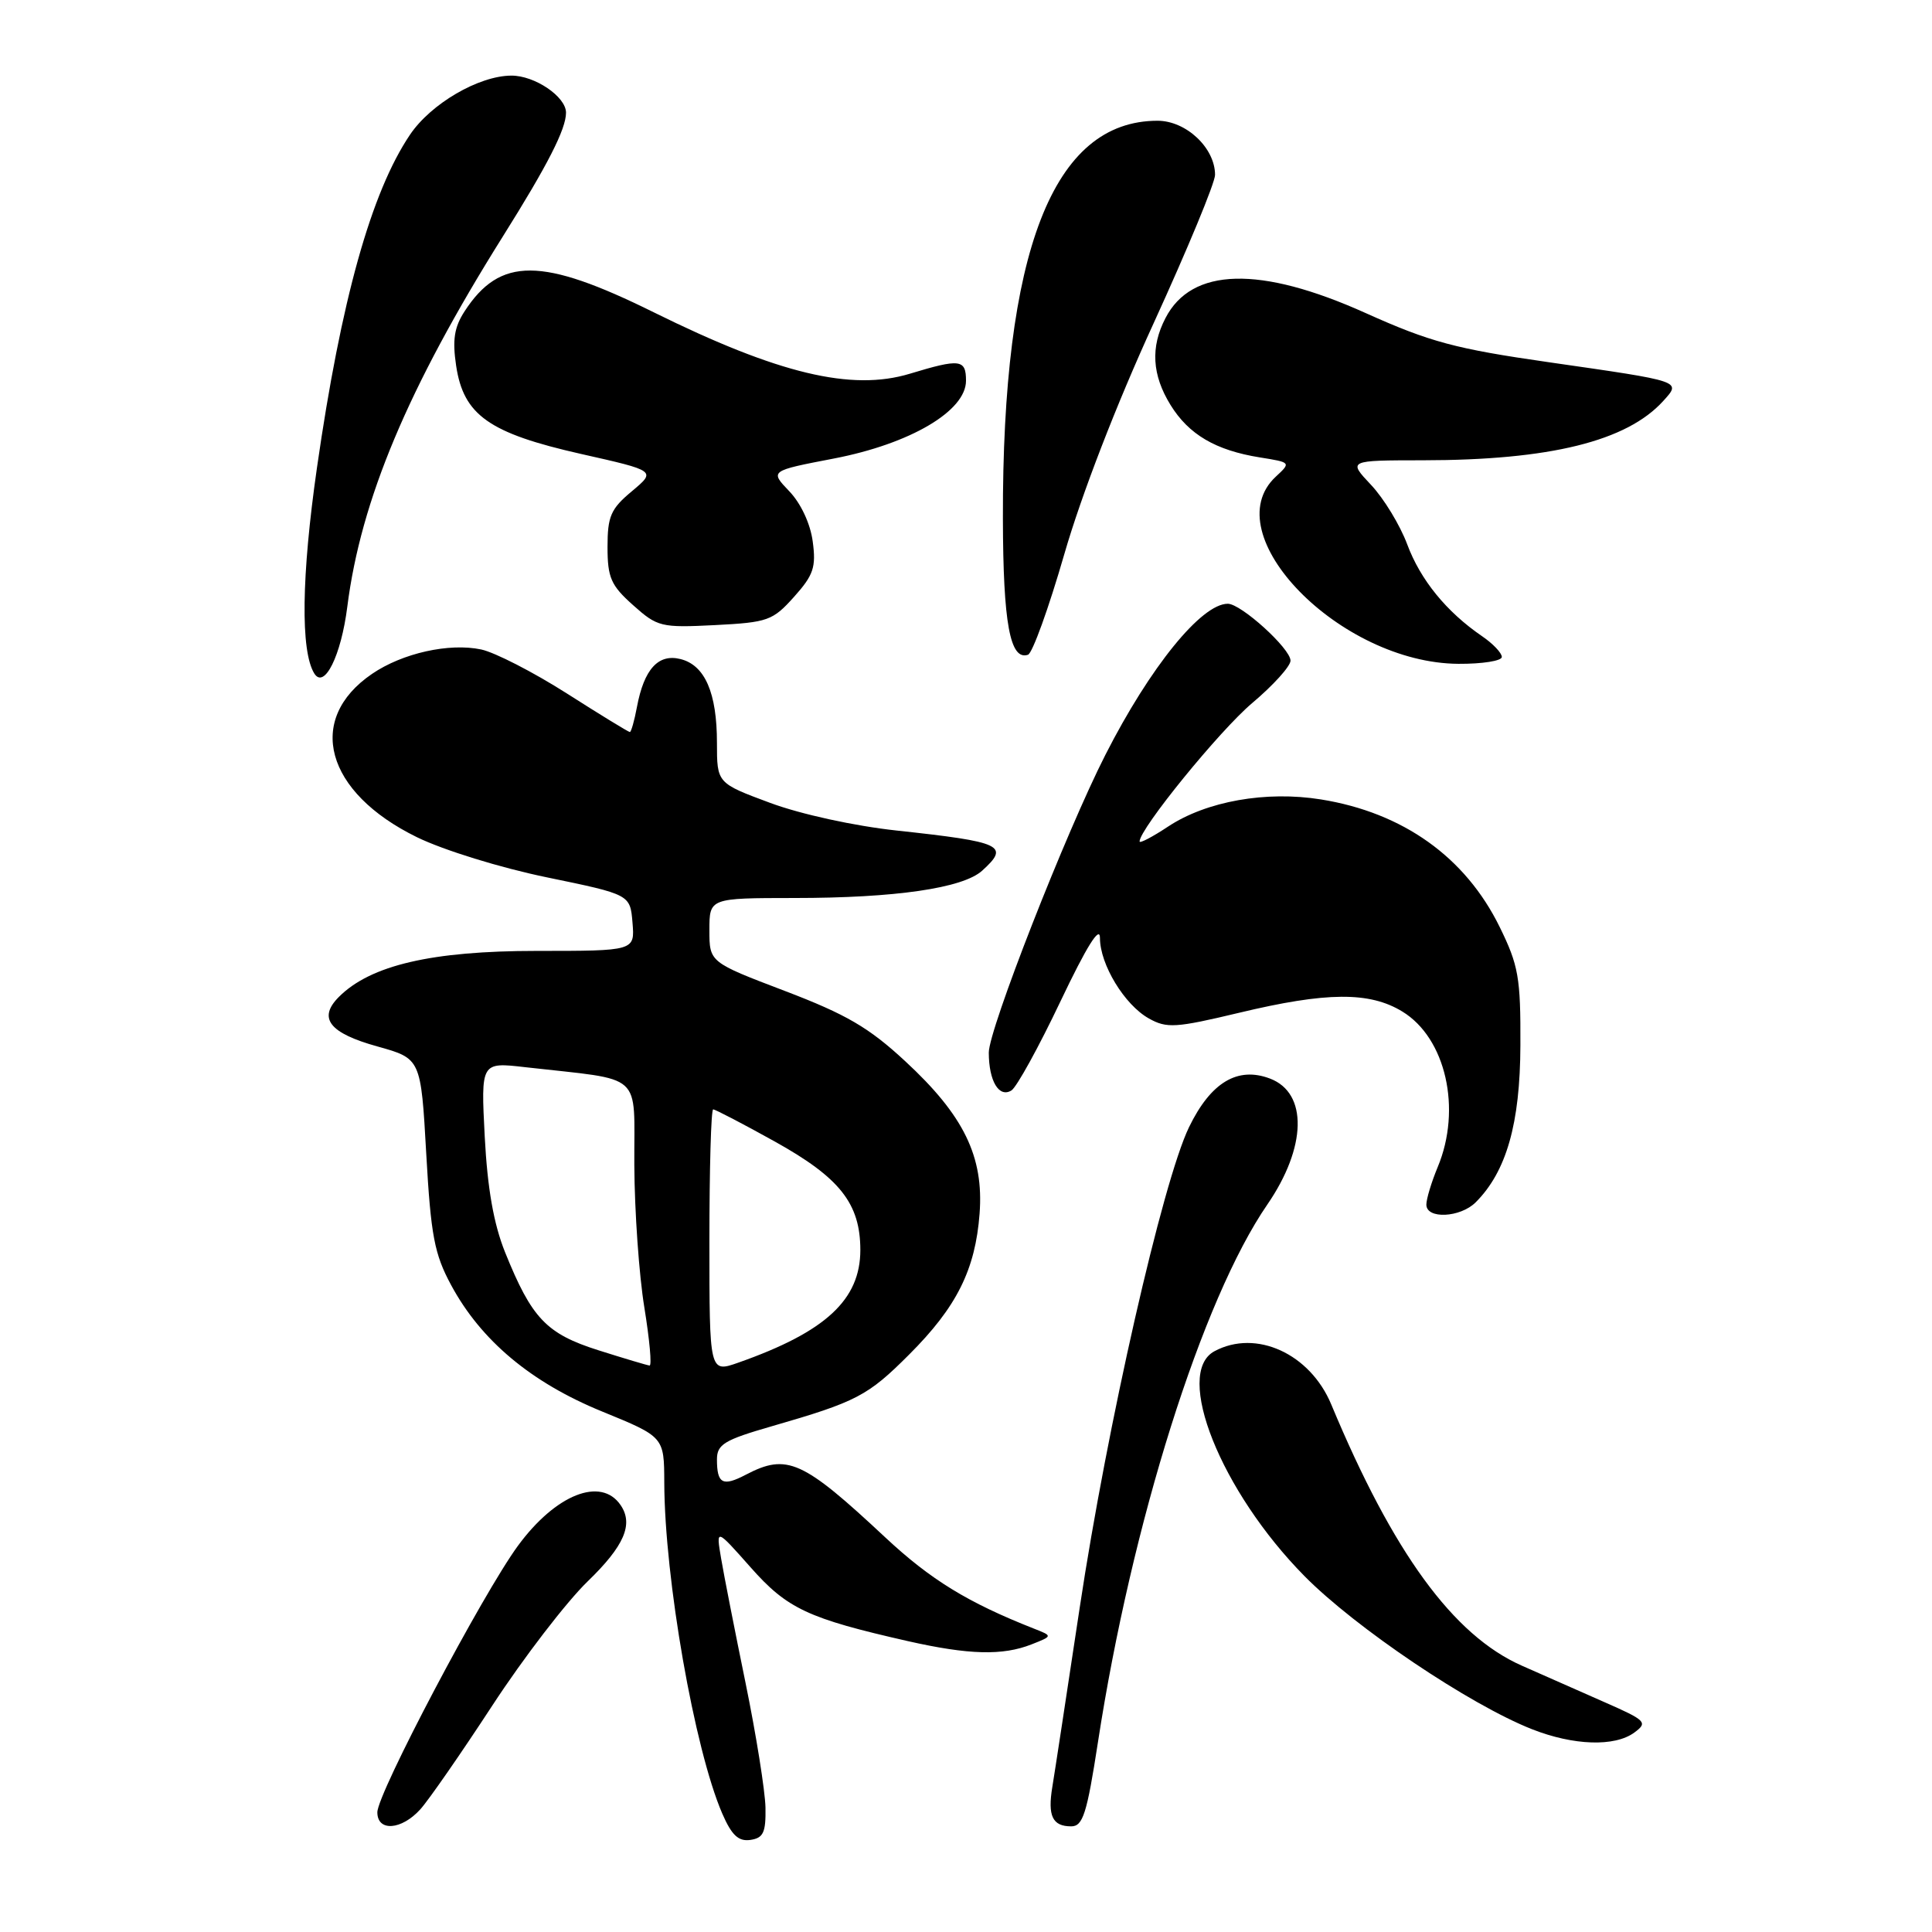 <?xml version="1.0" encoding="UTF-8" standalone="no"?>
<!DOCTYPE svg PUBLIC "-//W3C//DTD SVG 1.1//EN" "http://www.w3.org/Graphics/SVG/1.1/DTD/svg11.dtd" >
<svg xmlns="http://www.w3.org/2000/svg" xmlns:xlink="http://www.w3.org/1999/xlink" version="1.1" viewBox="0 0 256 256">
 <g >
 <path fill="currentColor"
d=" M 101.43 239.50 C 101.38 237.30 100.20 229.88 98.79 223.00 C 97.38 216.12 95.92 208.70 95.55 206.50 C 94.87 202.50 94.87 202.50 99.45 207.67 C 104.31 213.17 107.05 214.45 120.31 217.46 C 128.38 219.28 132.85 219.40 136.68 217.89 C 139.50 216.78 139.50 216.78 137.00 215.80 C 128.25 212.35 123.33 209.34 117.31 203.72 C 106.34 193.47 104.29 192.55 98.82 195.41 C 95.76 197.01 95.00 196.61 95.00 193.38 C 95.00 191.39 95.97 190.80 102.25 188.99 C 113.51 185.74 114.99 184.97 120.47 179.48 C 126.77 173.19 129.24 168.24 129.80 160.81 C 130.37 153.25 127.72 147.80 119.94 140.61 C 115.13 136.15 112.14 134.41 104.01 131.31 C 94.00 127.50 94.00 127.50 94.00 123.25 C 94.00 119.00 94.00 119.00 105.25 118.99 C 118.64 118.99 127.58 117.69 130.14 115.37 C 133.83 112.03 132.85 111.57 118.81 110.05 C 113.24 109.45 106.13 107.90 102.06 106.39 C 95.00 103.77 95.00 103.77 95.00 98.43 C 95.00 91.81 93.41 88.14 90.17 87.33 C 87.23 86.59 85.34 88.66 84.40 93.67 C 84.06 95.50 83.63 97.00 83.46 97.00 C 83.28 97.00 79.52 94.70 75.10 91.88 C 70.67 89.06 65.58 86.45 63.77 86.06 C 59.52 85.16 53.33 86.54 49.30 89.29 C 40.45 95.32 43.10 104.99 55.24 110.93 C 58.76 112.65 66.32 114.99 72.50 116.26 C 83.50 118.53 83.50 118.53 83.81 122.26 C 84.12 126.00 84.12 126.00 71.10 126.00 C 57.23 126.00 49.11 127.89 44.91 132.09 C 42.09 134.91 43.62 136.89 50.01 138.66 C 55.77 140.27 55.77 140.27 56.48 152.88 C 57.09 163.73 57.56 166.17 59.77 170.27 C 63.73 177.63 70.38 183.19 79.78 187.03 C 88.00 190.39 88.00 190.39 88.02 196.45 C 88.06 209.19 92.02 231.78 95.70 240.30 C 96.95 243.18 97.85 244.02 99.42 243.80 C 101.15 243.55 101.49 242.82 101.43 239.50 Z  M 55.69 239.75 C 56.81 238.51 61.10 232.32 65.23 226.00 C 69.36 219.68 75.05 212.27 77.87 209.54 C 82.72 204.85 83.97 201.96 82.23 199.43 C 79.64 195.63 73.63 198.01 68.64 204.81 C 63.96 211.18 50.00 237.64 50.00 240.14 C 50.00 242.73 53.19 242.51 55.69 239.75 Z  M 145.48 230.87 C 149.95 201.83 159.30 172.15 167.92 159.62 C 173.15 152.01 173.31 144.83 168.29 142.92 C 163.99 141.28 160.43 143.42 157.55 149.36 C 154.04 156.63 146.71 188.85 143.07 213.00 C 141.37 224.28 139.74 234.97 139.44 236.77 C 138.80 240.63 139.46 242.00 141.94 242.00 C 143.49 242.00 144.02 240.34 145.48 230.87 Z  M 216.56 229.57 C 218.38 228.23 218.13 227.97 212.50 225.50 C 209.20 224.05 204.31 221.89 201.63 220.70 C 192.56 216.68 184.59 205.75 176.40 186.10 C 173.59 179.36 166.43 176.09 160.93 179.04 C 155.50 181.94 161.77 197.61 172.84 208.83 C 179.61 215.69 194.73 225.87 203.00 229.13 C 208.51 231.30 213.97 231.48 216.56 229.57 Z  M 195.54 159.31 C 199.61 155.24 201.43 148.87 201.46 138.50 C 201.50 129.54 201.21 127.91 198.71 122.82 C 194.17 113.57 185.91 107.68 175.04 105.93 C 167.77 104.76 159.86 106.16 154.77 109.53 C 152.70 110.90 151.00 111.79 151.00 111.50 C 151.00 109.83 161.60 96.81 165.91 93.17 C 168.71 90.81 171.00 88.28 171.00 87.54 C 171.00 85.94 164.45 80.00 162.69 80.00 C 159.19 80.00 152.39 88.39 146.48 100.00 C 141.26 110.24 131.00 136.44 131.02 139.48 C 131.03 143.27 132.38 145.50 134.02 144.49 C 134.71 144.06 137.63 138.76 140.51 132.70 C 143.99 125.39 145.75 122.57 145.75 124.29 C 145.75 127.79 149.00 133.15 152.23 134.95 C 154.60 136.28 155.77 136.21 164.18 134.20 C 175.78 131.42 181.47 131.38 185.81 134.03 C 191.58 137.54 193.72 146.95 190.50 154.65 C 189.68 156.63 189.00 158.86 189.00 159.62 C 189.00 161.57 193.50 161.35 195.54 159.31 Z  M 46.02 80.39 C 47.81 66.27 54.06 51.38 66.60 31.38 C 72.57 21.87 75.00 17.11 75.00 14.93 C 75.00 12.81 70.85 10.00 67.75 10.02 C 63.43 10.04 57.09 13.74 54.32 17.86 C 49.18 25.49 45.19 39.77 42.00 61.97 C 39.94 76.32 39.81 86.26 41.64 89.23 C 42.97 91.38 45.20 86.89 46.02 80.39 Z  M 199.00 87.05 C 199.00 86.52 197.82 85.28 196.38 84.30 C 191.66 81.07 188.21 76.83 186.46 72.12 C 185.51 69.58 183.36 66.04 181.67 64.25 C 178.61 61.00 178.61 61.00 188.55 60.99 C 205.38 60.98 215.56 58.46 220.39 53.13 C 222.79 50.47 223.05 50.56 205.18 47.99 C 192.85 46.22 189.49 45.32 180.93 41.47 C 166.97 35.19 157.90 35.42 154.43 42.15 C 152.43 46.00 152.65 49.69 155.10 53.66 C 157.52 57.58 161.08 59.67 166.94 60.61 C 171.07 61.27 171.08 61.28 169.04 63.17 C 160.88 70.78 177.57 87.86 193.25 87.96 C 196.41 87.98 199.00 87.57 199.00 87.05 Z  M 141.02 73.45 C 143.29 65.58 147.94 53.55 152.88 42.79 C 157.34 33.04 161.00 24.22 161.00 23.17 C 161.00 19.60 157.17 16.00 153.38 16.00 C 139.53 16.00 132.80 33.31 132.89 68.74 C 132.92 82.59 133.84 87.55 136.21 86.76 C 136.80 86.57 138.96 80.58 141.02 73.45 Z  M 105.22 79.08 C 107.80 76.20 108.15 75.15 107.69 71.75 C 107.38 69.39 106.11 66.68 104.58 65.09 C 102.00 62.39 102.00 62.39 110.48 60.76 C 120.61 58.81 128.00 54.46 128.00 50.45 C 128.00 47.60 127.22 47.50 120.56 49.52 C 112.83 51.86 103.13 49.54 86.62 41.38 C 71.78 34.04 66.27 34.01 61.56 41.25 C 60.19 43.36 59.93 45.03 60.44 48.46 C 61.42 55.01 64.81 57.40 76.99 60.15 C 86.95 62.39 86.95 62.39 83.73 65.09 C 80.93 67.42 80.50 68.41 80.50 72.47 C 80.50 76.54 80.95 77.57 83.88 80.18 C 87.11 83.07 87.59 83.19 94.73 82.83 C 101.75 82.47 102.39 82.24 105.22 79.08 Z  M 94.00 164.46 C 94.00 154.86 94.22 147.00 94.50 147.00 C 94.77 147.00 98.44 148.91 102.65 151.25 C 111.29 156.05 113.99 159.47 114.00 165.62 C 114.00 172.22 109.41 176.48 97.85 180.55 C 94.00 181.91 94.00 181.91 94.00 164.46 Z  M 79.30 178.92 C 72.39 176.73 70.46 174.70 66.92 165.92 C 65.41 162.16 64.59 157.47 64.23 150.62 C 63.72 140.73 63.72 140.73 69.61 141.41 C 85.53 143.22 83.99 141.85 84.05 154.36 C 84.08 160.49 84.68 168.99 85.38 173.25 C 86.07 177.51 86.39 180.97 86.07 180.94 C 85.76 180.91 82.71 180.00 79.30 178.92 Z "/>
</g>
</svg>